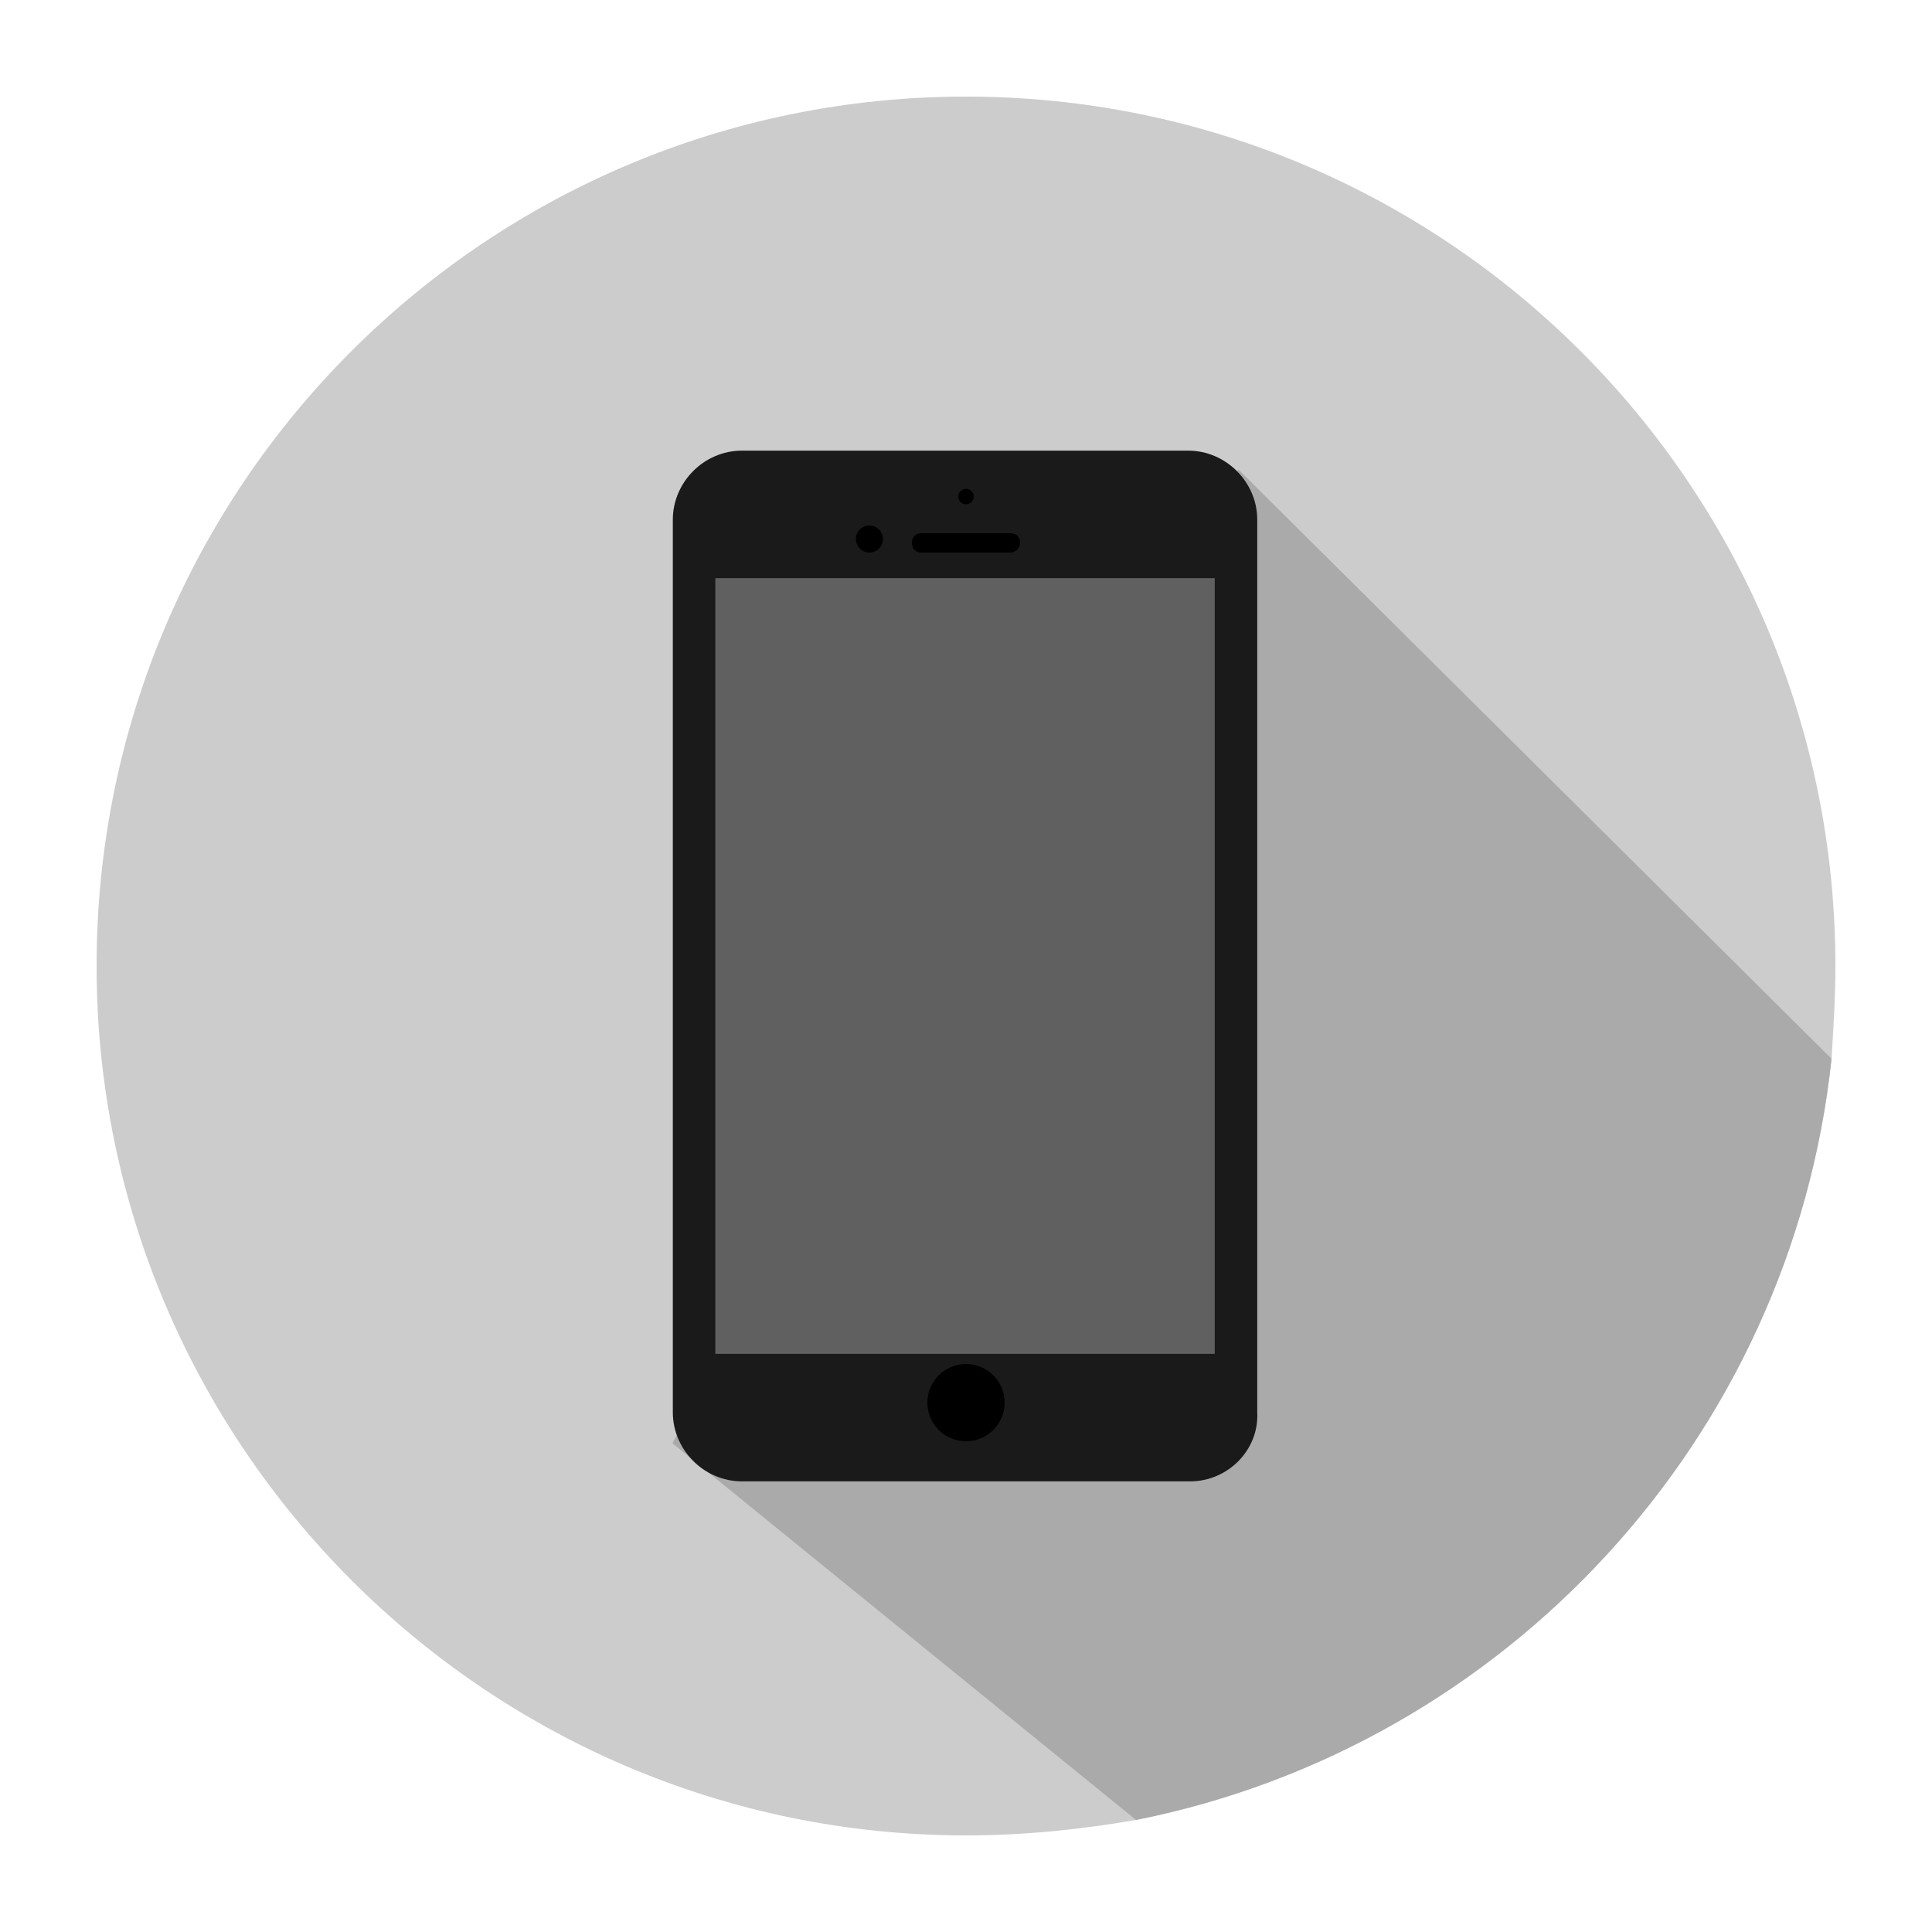 <svg version="1.1" xmlns="http://www.w3.org/2000/svg" viewBox="0 0 100 100">
	<path fill="#ccc" d="M95,50c0,1.6-0.1,3.2-0.2,4.8c-2.1,19.7-16.9,35.6-36,39.4C55.9,94.7,53,95,50,95C25.2,95,5,74.8,5,50
		C5,25.1,25.2,5,50,5S95,25.1,95,50z"/>
	<path fill="#aaa" d="M94.8,54.8c-2.1,19.7-16.9,35.6-36,39.4l-24-19.5l0.5-0.9l2.3-3.9l23-39.6l3.3-5.7l0.2-0.3L94.8,54.8z"/>
	<path fill="#1A1A1A" stroke="#1A1A1A" stroke-width="0.55" stroke-miterlimit="10" d="M61.6,76.4H38.4c-1.8,0-3.3-1.5-3.3-3.3V26.9c0-1.8,1.5-3.3,3.3-3.3h23.1c1.8,0,3.3,1.5,3.3,3.3v46.2
		C64.9,74.9,63.4,76.4,61.6,76.4z"/>
	<circle class="#ccc" cx="50" cy="72.6" r="2"/>
	<circle class="#ccc" cx="50" cy="25.7" r="0.4"/>
	<circle class="#ccc" cx="45" cy="27.9" r="0.7"/>
	<path fill="#cc" stroke="#cc" stroke-width="0.4" stroke-linecap="round" stroke-linejoin="round" stroke-miterlimit="10" d="M52.3,28.4h-4.6c-0.2,0-0.3-0.1-0.3-0.3l0,0c0-0.2,0.1-0.3,0.3-0.3h4.6c0.2,0,0.3,0.1,0.3,0.3l0,0
		C52.6,28.3,52.4,28.4,52.3,28.4z"/>
	<rect x="37.3" y="30.2" fill="#606060" stroke="#606060" stroke-width="0.55" stroke-miterlimit="10" width="25.3" height="39.6"/>
</svg>
